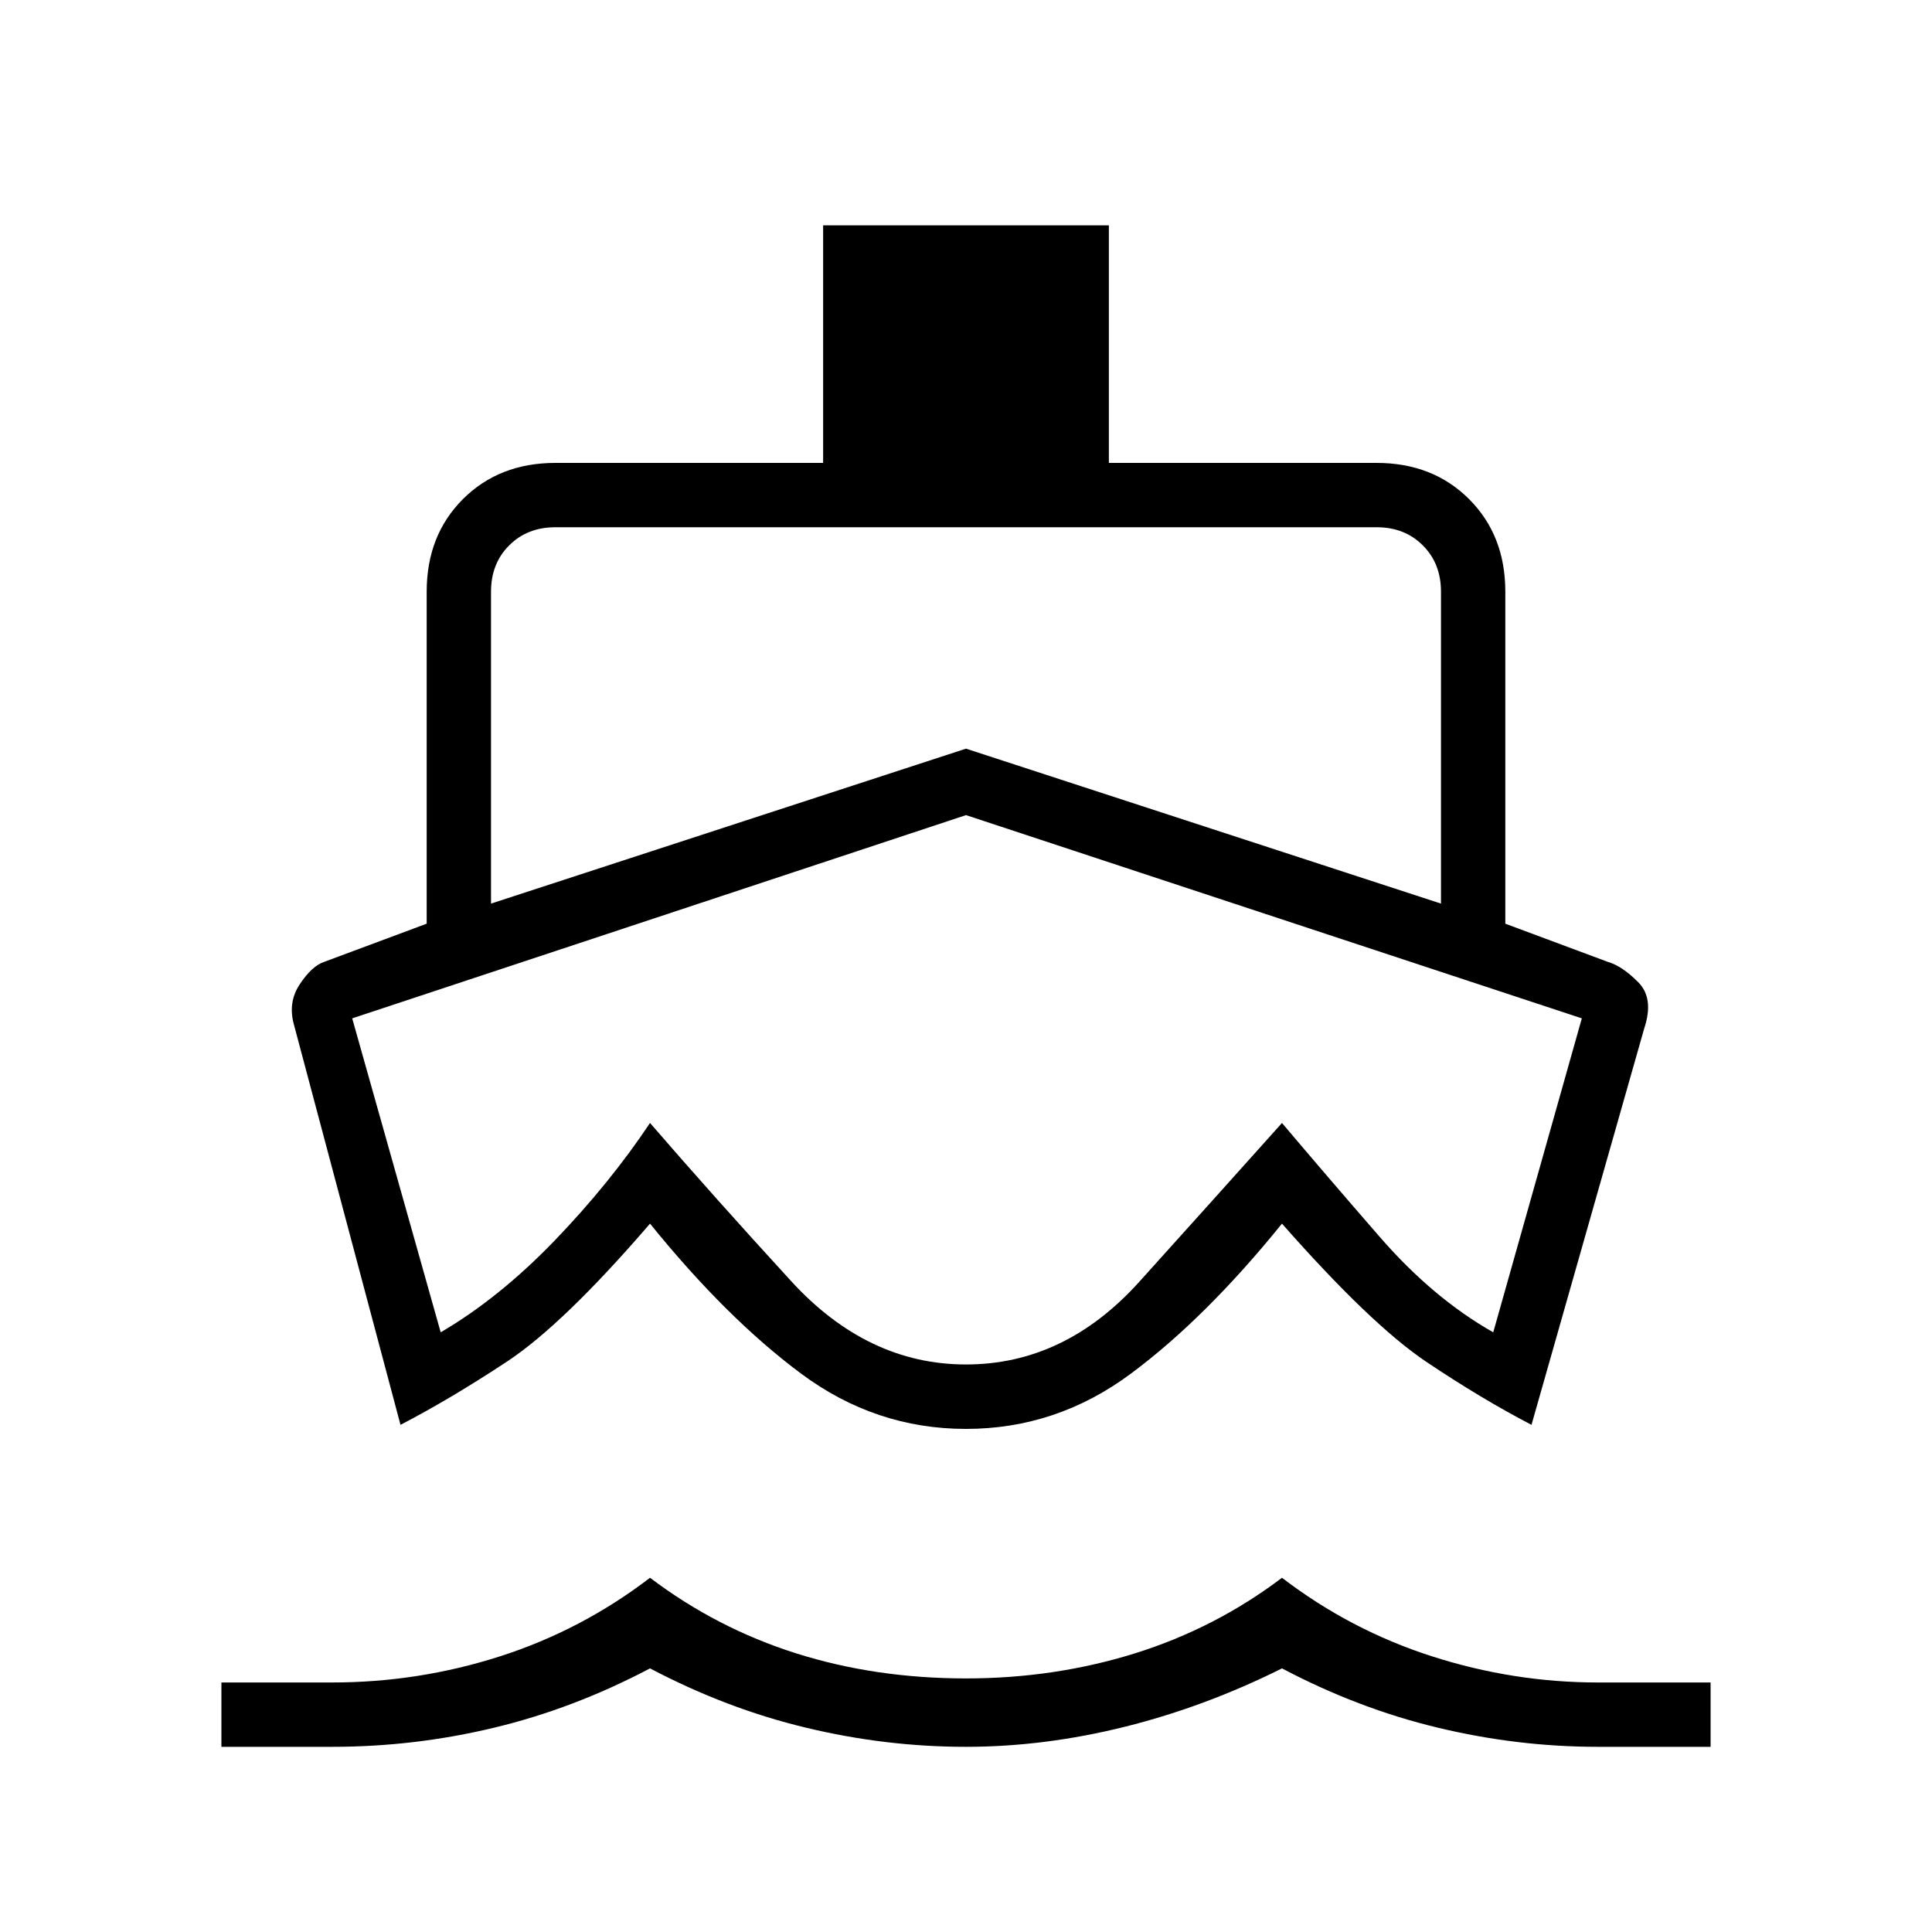 <svg xmlns="http://www.w3.org/2000/svg" height="20" width="20"><path d="M10.021 11.271Q10.021 11.271 10.021 11.271Q10.021 11.271 10.021 11.271Q10.021 11.271 10.021 11.271Q10.021 11.271 10.021 11.271Q10.021 11.271 10.021 11.271Q10.021 11.271 10.021 11.271Q10.021 11.271 10.021 11.271Q10.021 11.271 10.021 11.271ZM4.146 14.75 3.042 10.604Q2.979 10.375 3.104 10.188Q3.229 10 3.354 9.958L4.417 9.562V6.125Q4.417 5.542 4.792 5.167Q5.167 4.792 5.75 4.792H8.521V2.333H11.479V4.792H14.25Q14.833 4.792 15.208 5.167Q15.583 5.542 15.583 6.125V9.562L16.646 9.958Q16.792 10 16.958 10.167Q17.125 10.333 17.021 10.646L15.854 14.75Q15.333 14.479 14.76 14.094Q14.188 13.708 13.271 12.667Q12.479 13.646 11.708 14.219Q10.938 14.792 10 14.792Q9.062 14.792 8.292 14.219Q7.521 13.646 6.729 12.667Q5.833 13.708 5.25 14.094Q4.667 14.479 4.146 14.75ZM2.292 18.083V17.417H3.438Q4.333 17.417 5.177 17.146Q6.021 16.875 6.729 16.333Q7.417 16.854 8.24 17.115Q9.062 17.375 10 17.375Q10.917 17.375 11.75 17.115Q12.583 16.854 13.271 16.333Q13.979 16.875 14.823 17.146Q15.667 17.417 16.542 17.417H17.708V18.083H16.542Q15.708 18.083 14.885 17.885Q14.062 17.688 13.271 17.271Q12.479 17.667 11.646 17.875Q10.812 18.083 10 18.083Q9.167 18.083 8.344 17.885Q7.521 17.688 6.729 17.271Q5.938 17.688 5.115 17.885Q4.292 18.083 3.438 18.083ZM5.083 9.354 10 7.75 14.917 9.354V6.125Q14.917 5.833 14.729 5.646Q14.542 5.458 14.25 5.458H5.75Q5.458 5.458 5.271 5.646Q5.083 5.833 5.083 6.125ZM10 14.125Q11.021 14.125 11.792 13.271Q12.562 12.417 13.271 11.625Q13.729 12.167 14.281 12.802Q14.833 13.438 15.458 13.792L16.375 10.542L10 8.438L3.646 10.542L4.562 13.792Q5.167 13.438 5.74 12.844Q6.312 12.25 6.729 11.625Q7.396 12.396 8.188 13.26Q8.979 14.125 10 14.125Z"/></svg>